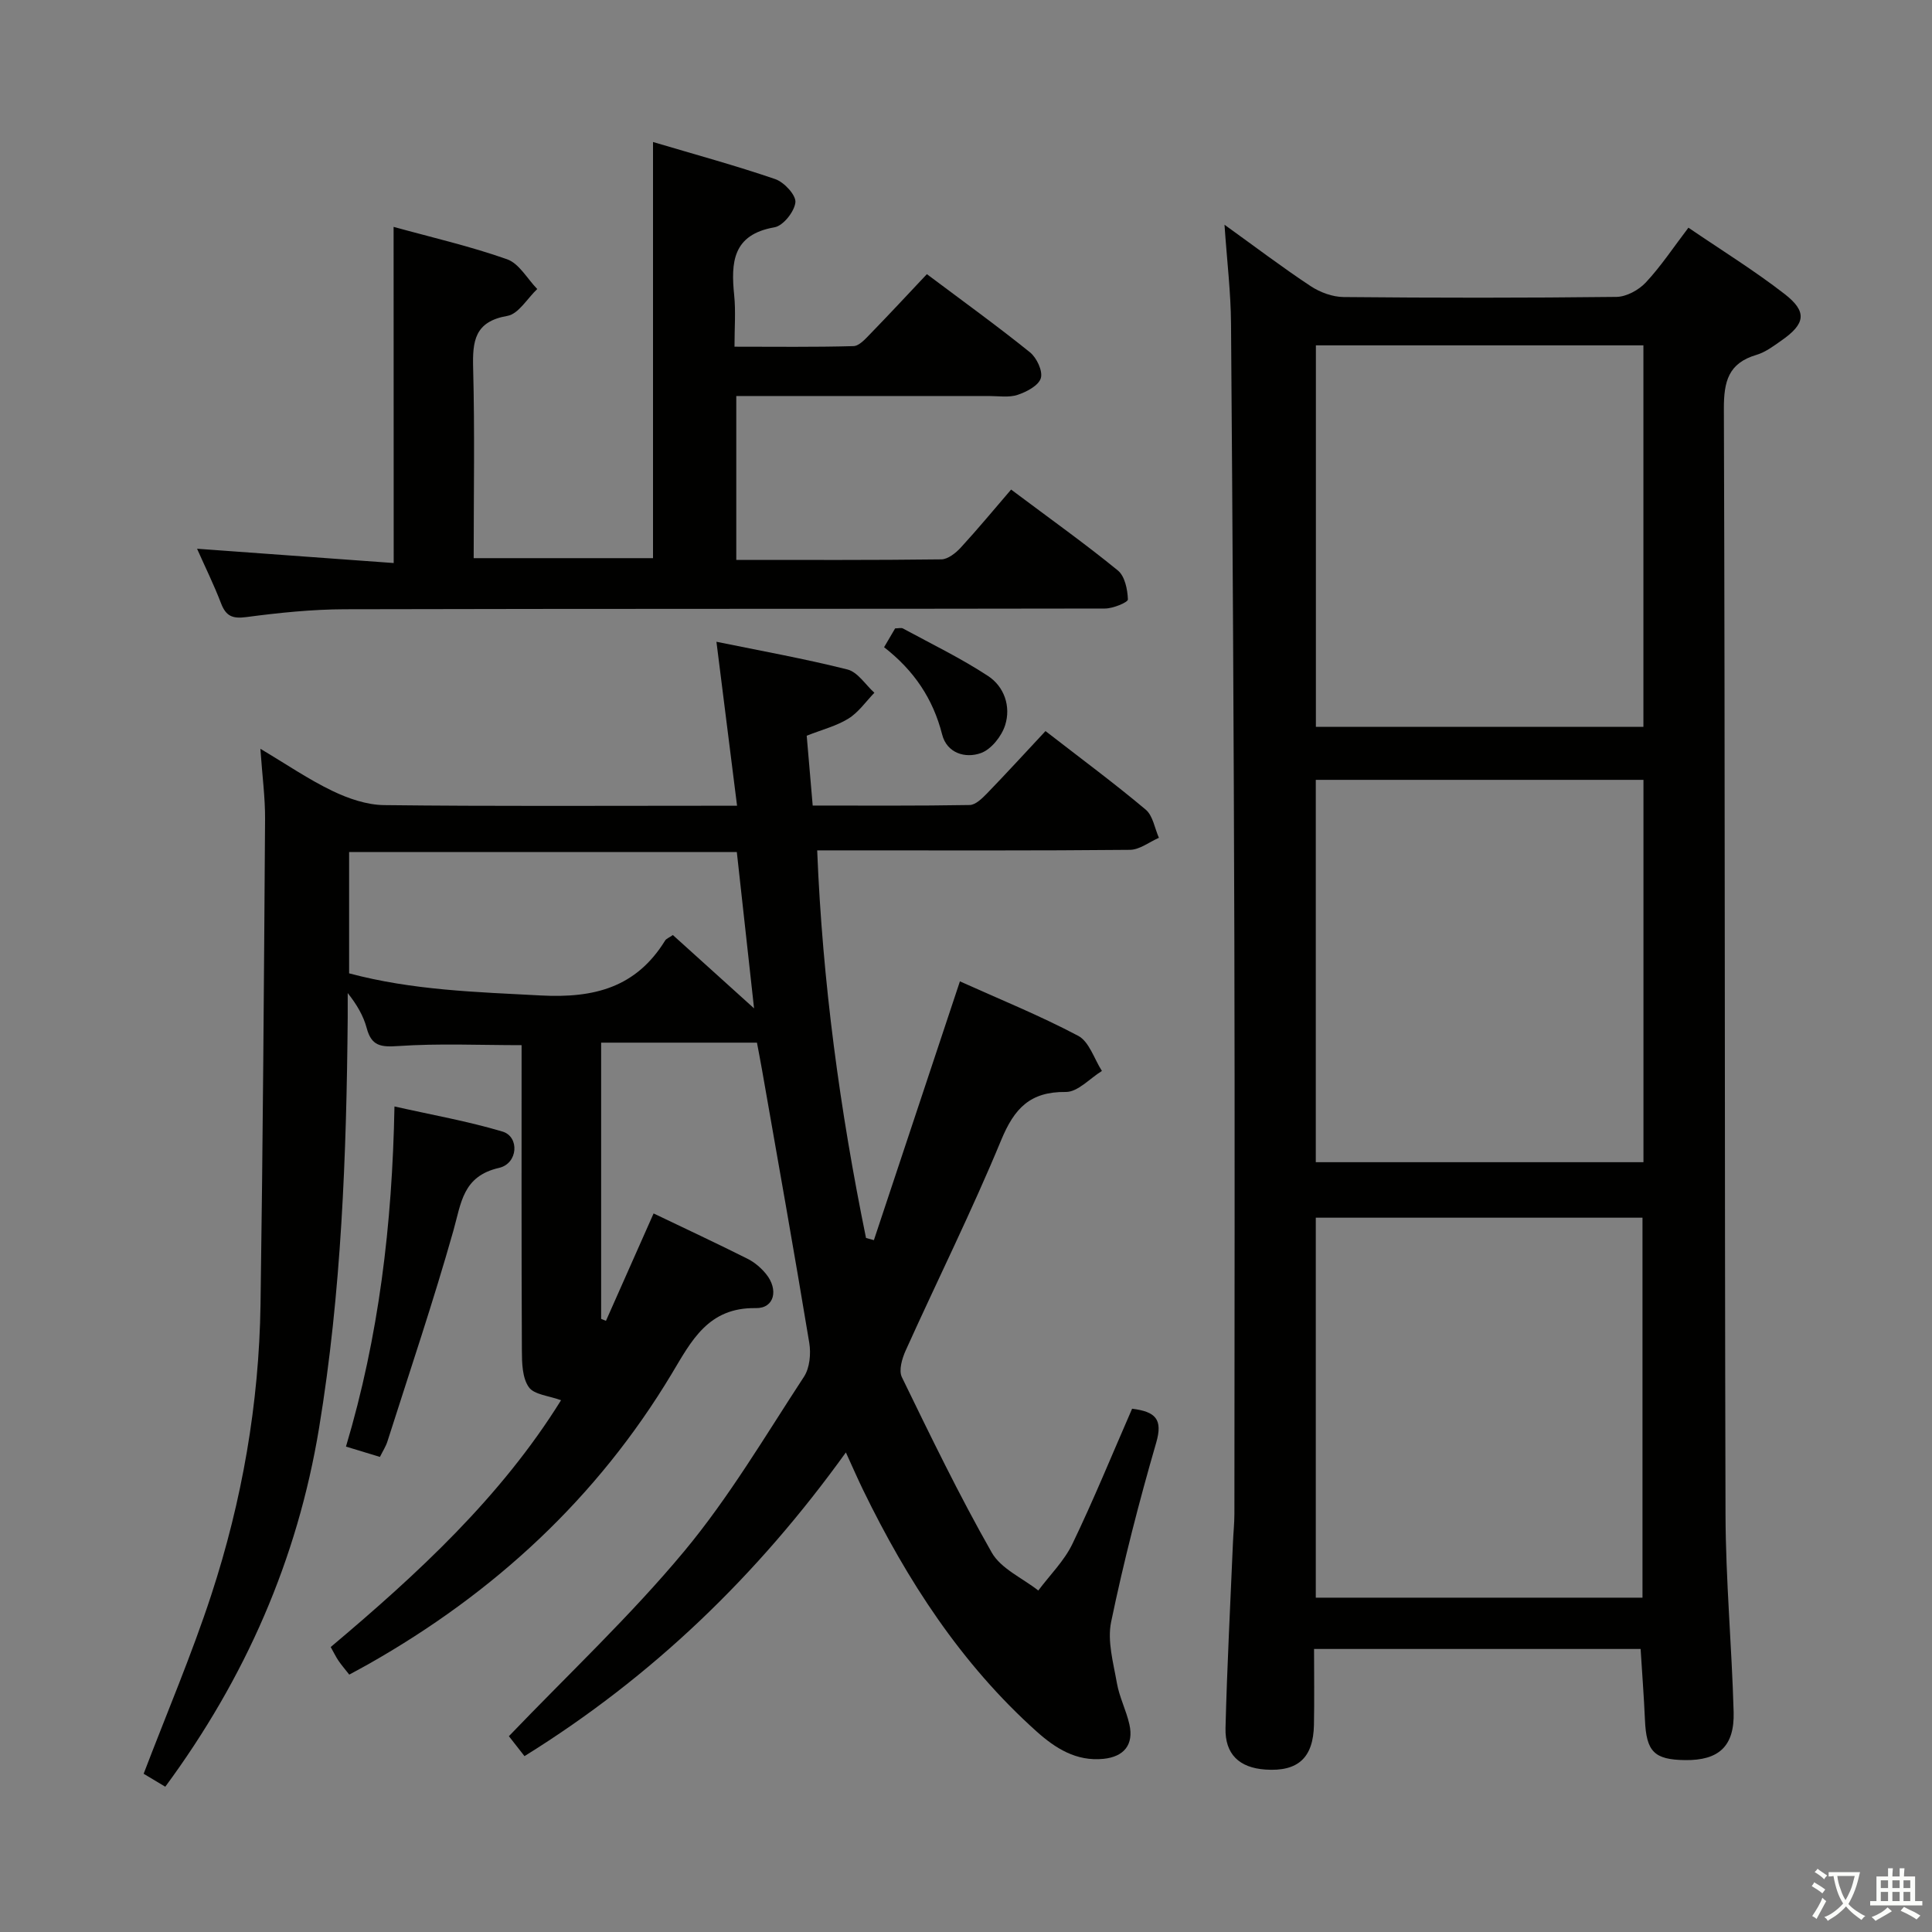 <svg enable-background="new 0 0 400 400" viewBox="0 0 400 400" xmlns="http://www.w3.org/2000/svg"><rect x="0" y="0" width="400" height="400" fill="#808080" stroke="none"/><path d="m377.9 391.2c-.2.3-.4.5-.6.8-.7-.6-1.4-1-2.2-1.5.2-.3.4-.5.5-.8.6.4 1.4.8 2.3 1.5zm-1.8 6.1c-.2-.2-.5-.4-.9-.6.4-.6.8-1.2 1.2-1.9s.7-1.3.9-1.9c.3.3.5.5.8.7-.7 1.3-1.4 2.6-2 3.7zm2.2-9c-.3.3-.5.5-.6.8-.6-.6-1.3-1.1-2-1.5.3-.3.5-.5.6-.7.6.5 1.3.9 2 1.4zm.3.2v-.9h2 4.5c-.3 1.3-.6 2.5-1 3.6s-.9 2.1-1.4 3c.4.5 1 1 1.6 1.4s1.2.8 1.9 1.1c-.3.2-.5.4-.8.8-.4-.3-1-.7-1.6-1.2s-1.2-1.1-1.6-1.6c-.5.6-1.1 1.1-1.7 1.6s-1.4.9-2.1 1.4c-.1-.3-.3-.5-.7-.8.6-.2 1.2-.5 1.9-1s1.4-1.1 2-1.8c-.5-.8-.9-1.6-1.2-2.5s-.6-2-.8-3.2c-.4.1-.7.1-1 .1zm2.5 2.7c.3 1 .7 1.7 1 2.2.3-.5.6-1.1 1-2s.6-1.9.9-3h-3.2-.4c.1.9.3 1.8.7 2.8z" fill="#fbfcfa"/><path d="m396.5 388.5v1.5 3.6h1.5v.9c-.4 0-1 0-1.7 0h-7.9c-.5 0-.9 0-1.2 0v-.9h1.3v-3.5c0-.7 0-1.2 0-1.6h2.4c0-.8 0-1.4 0-1.7h1c0 .3-.1.8-.1 1.7h1.5c0-.8 0-1.4 0-1.7h1c0 .3-.1.9-.1 1.7zm-8.2 9.2c-.2-.3-.5-.5-.8-.8.8-.3 1.4-.6 1.9-.9s1-.7 1.4-1.1c.3.3.6.5.9.8-1.6 1-2.8 1.6-3.4 2zm2.6-6.8v-1.6h-1.5v1.6zm0 2.7v-1.9h-1.5v1.9zm2.4-2.7v-1.6h-1.5v1.6zm0 2.7v-1.9h-1.5v1.9zm.2 2 .7-.8c.4.2.9.5 1.6.8s1.3.7 1.8 1c-.3.3-.5.5-.8.8-.4-.3-1.5-1-3.3-1.8zm2-4.7v-1.6h-1.4v1.6zm0 2.7v-1.9h-1.4v1.9z" fill="#fbfcfa"/><g fill="#010100"><path d="m234.39 291.66c4.89.61 6.39 2.2 4.99 7.03-3.55 12.25-6.74 24.62-9.33 37.1-.83 3.98.46 8.48 1.19 12.67.51 2.92 1.94 5.66 2.59 8.56.94 4.19-1.12 6.7-5.37 7.13-5.65.57-9.99-2.21-13.87-5.69-15.61-14-26.77-31.23-35.87-49.93-1.14-2.34-2.17-4.72-3.59-7.82-18.33 25.48-40.07 46.45-66.54 62.88-1.38-1.76-2.57-3.29-3.23-4.13 12.38-12.91 25.17-24.91 36.3-38.29 9.31-11.19 16.79-23.91 24.8-36.14 1.19-1.82 1.46-4.76 1.09-7.01-3.11-18.8-6.46-37.57-9.75-56.34-.37-2.11-.78-4.2-1.08-5.81-10.86 0-21.41 0-32.26 0v57.19c.33.13.66.27 1 .4 3.22-7.27 6.44-14.53 9.86-22.23 6.67 3.2 13.11 6.2 19.46 9.39 1.44.72 2.79 1.88 3.82 3.14 2.63 3.24 1.74 7.14-2.11 7.07-9.9-.18-13.37 6.85-17.42 13.6-15.45 25.73-36.76 45.36-62.75 60.09-1.28.72-2.58 1.41-4.01 2.19-.81-1.04-1.57-1.91-2.22-2.86-.55-.8-.97-1.7-1.62-2.85 18.03-15.18 35.21-31.02 47.69-51.1-2.54-.94-5.59-1.14-6.68-2.71-1.35-1.93-1.42-4.99-1.43-7.56-.1-20.98-.06-41.96-.06-63.24-8.69 0-17.13-.39-25.51.18-3.62.25-5.57.02-6.56-3.72-.67-2.51-2.02-4.84-3.93-7.25 0 1.69.01 3.37 0 5.06-.25 28.45-1.29 56.86-5.93 84.99-4.48 27.19-15.24 51.76-31.84 74.27-1.74-1.04-3.24-1.94-4.48-2.68 4.8-12.58 9.94-24.62 14-37.02 6.39-19.51 9.9-39.65 10.2-60.21.49-33.47.71-66.95.94-100.42.03-4.46-.58-8.92-.97-14.56 5.42 3.22 9.99 6.36 14.93 8.73 3.29 1.58 7.1 2.89 10.69 2.93 22.33.26 44.66.13 66.99.13h6.08c-1.44-11.41-2.8-22.22-4.27-33.95 9.17 1.88 18.23 3.5 27.13 5.74 2.13.54 3.73 3.16 5.57 4.82-1.76 1.82-3.27 4.04-5.36 5.34-2.5 1.55-5.49 2.3-8.65 3.55.4 4.67.79 9.27 1.24 14.46 10.94 0 21.72.08 32.5-.11 1.22-.02 2.58-1.37 3.58-2.39 4.03-4.17 7.95-8.45 12.12-12.92 7.46 5.79 14.27 10.82 20.74 16.26 1.5 1.25 1.86 3.86 2.74 5.84-2 .87-3.99 2.47-6 2.49-19.5.19-38.99.11-58.49.11-1.83 0-3.65 0-6.26 0 1.09 27.23 4.71 53.85 10.11 80.25.54.15 1.09.3 1.63.45 5.87-17.65 11.73-35.3 17.81-53.58 8.08 3.64 16.49 7.05 24.48 11.27 2.29 1.21 3.32 4.79 4.92 7.28-2.49 1.53-5 4.38-7.48 4.35-7.4-.09-10.66 3.41-13.37 9.95-6.09 14.73-13.22 29.04-19.78 43.58-.75 1.66-1.47 4.11-.79 5.51 5.95 12.23 11.88 24.49 18.6 36.3 1.91 3.37 6.36 5.29 9.65 7.88 2.39-3.2 5.36-6.12 7.06-9.65 4.39-9.11 8.21-18.49 12.36-27.99zm-95.08-98.07c5.46 4.93 10.69 9.65 16.81 15.18-1.28-11.59-2.41-21.89-3.57-32.37-26.85 0-53.52 0-80.27 0v25.12c13.18 3.52 26.39 3.87 39.67 4.58 11.08.59 19.77-1.66 25.76-11.38.24-.38.78-.56 1.6-1.13z"/><path d="m253.52 46.53c6.51 4.68 12.05 8.89 17.85 12.72 1.94 1.28 4.52 2.23 6.82 2.25 18.82.18 37.65.19 56.48-.03 2.08-.03 4.63-1.43 6.09-3 3.15-3.38 5.73-7.29 8.81-11.33 6.82 4.65 13.62 8.85 19.9 13.72 4.75 3.68 4.33 6.18-.64 9.64-1.63 1.14-3.31 2.42-5.17 2.97-5.82 1.72-6.77 5.49-6.75 11.2.26 76.3.13 152.61.34 228.91.04 13.62 1.3 27.23 1.68 40.86.2 7.13-3.09 10.06-10.05 9.97-6.41-.08-8.03-1.76-8.31-8.32-.21-4.78-.58-9.55-.9-14.69-22.4 0-44.65 0-67.61 0 0 5.18.08 10.44-.02 15.7-.13 6.85-3.32 9.73-10.05 9.27-5.38-.37-8.4-3.15-8.26-8.61.32-12.8 1-25.59 1.54-38.39.08-1.99.3-3.98.3-5.97.02-39.65.1-79.3-.01-118.95-.12-42.47-.36-84.93-.69-127.39-.04-6.49-.83-12.93-1.35-20.53zm86.74 114.93c-22.93 0-45.45 0-67.84 0v79.16h67.84c0-26.52 0-52.73 0-79.16zm-.01-89.96c-22.89 0-45.43 0-67.81 0v78.99h67.81c0-26.54 0-52.78 0-78.99zm-.19 259.28c0-26.47 0-52.67 0-78.67-22.74 0-45.26 0-67.64 0v78.67z"/><path d="m81.49 46.97c7.92 2.19 15.87 4.01 23.5 6.71 2.49.88 4.18 4.04 6.24 6.16-2.05 1.93-3.87 5.16-6.18 5.56-6.82 1.18-7.24 5.24-7.09 10.87.34 12.96.11 25.94.11 39.29h37.13c0-28.51 0-56.89 0-86.16 8.64 2.57 17.07 4.86 25.32 7.69 1.83.63 4.31 3.31 4.16 4.8-.2 1.92-2.53 4.86-4.33 5.17-8.69 1.51-9.04 7.27-8.34 14.12.33 3.28.06 6.62.06 10.6 8.44 0 16.54.11 24.63-.12 1.19-.03 2.48-1.5 3.49-2.54 3.94-4.05 7.78-8.19 11.71-12.36 7.61 5.71 14.62 10.76 21.34 16.18 1.4 1.13 2.7 3.89 2.25 5.36-.46 1.53-2.94 2.83-4.8 3.45-1.81.6-3.95.24-5.95.24-17.32.01-34.63.01-52.3.01v33.92c14.25 0 28.35.07 42.46-.11 1.36-.02 2.98-1.31 4.02-2.44 3.59-3.91 6.98-8.01 10.42-12.01 8.37 6.27 15.42 11.29 22.1 16.75 1.45 1.18 2.01 3.94 2.08 6 .02.6-3.08 1.88-4.75 1.88-52.47.1-104.94.02-157.41.15-6.79.02-13.62.73-20.36 1.62-2.89.38-4.22-.2-5.24-2.86-1.47-3.84-3.3-7.54-4.96-11.29 13.65.99 27 1.96 40.71 2.96-.02-23.55-.02-46.24-.02-69.6z"/><path d="m78.66 301.64c-2.34-.71-4.5-1.37-7.03-2.14 6.8-22.77 9.58-45.88 10.04-70.42 7.77 1.75 15.2 3.06 22.37 5.2 3.55 1.06 3.23 6.62-.73 7.52-7.51 1.72-7.81 7.23-9.44 12.99-4.14 14.65-9.02 29.08-13.64 43.59-.33 1.07-.97 2.04-1.57 3.26z"/><path d="m183.04 134c1-1.71 1.66-2.83 2.29-3.9.69 0 1.27-.18 1.64.03 5.91 3.21 12 6.15 17.6 9.83 3.35 2.2 4.77 6.31 3.53 10.19-.73 2.29-2.87 4.99-5 5.76-3.23 1.17-7.06.03-8.04-3.84-1.88-7.4-5.83-13.26-12.02-18.07z"/></g></svg>